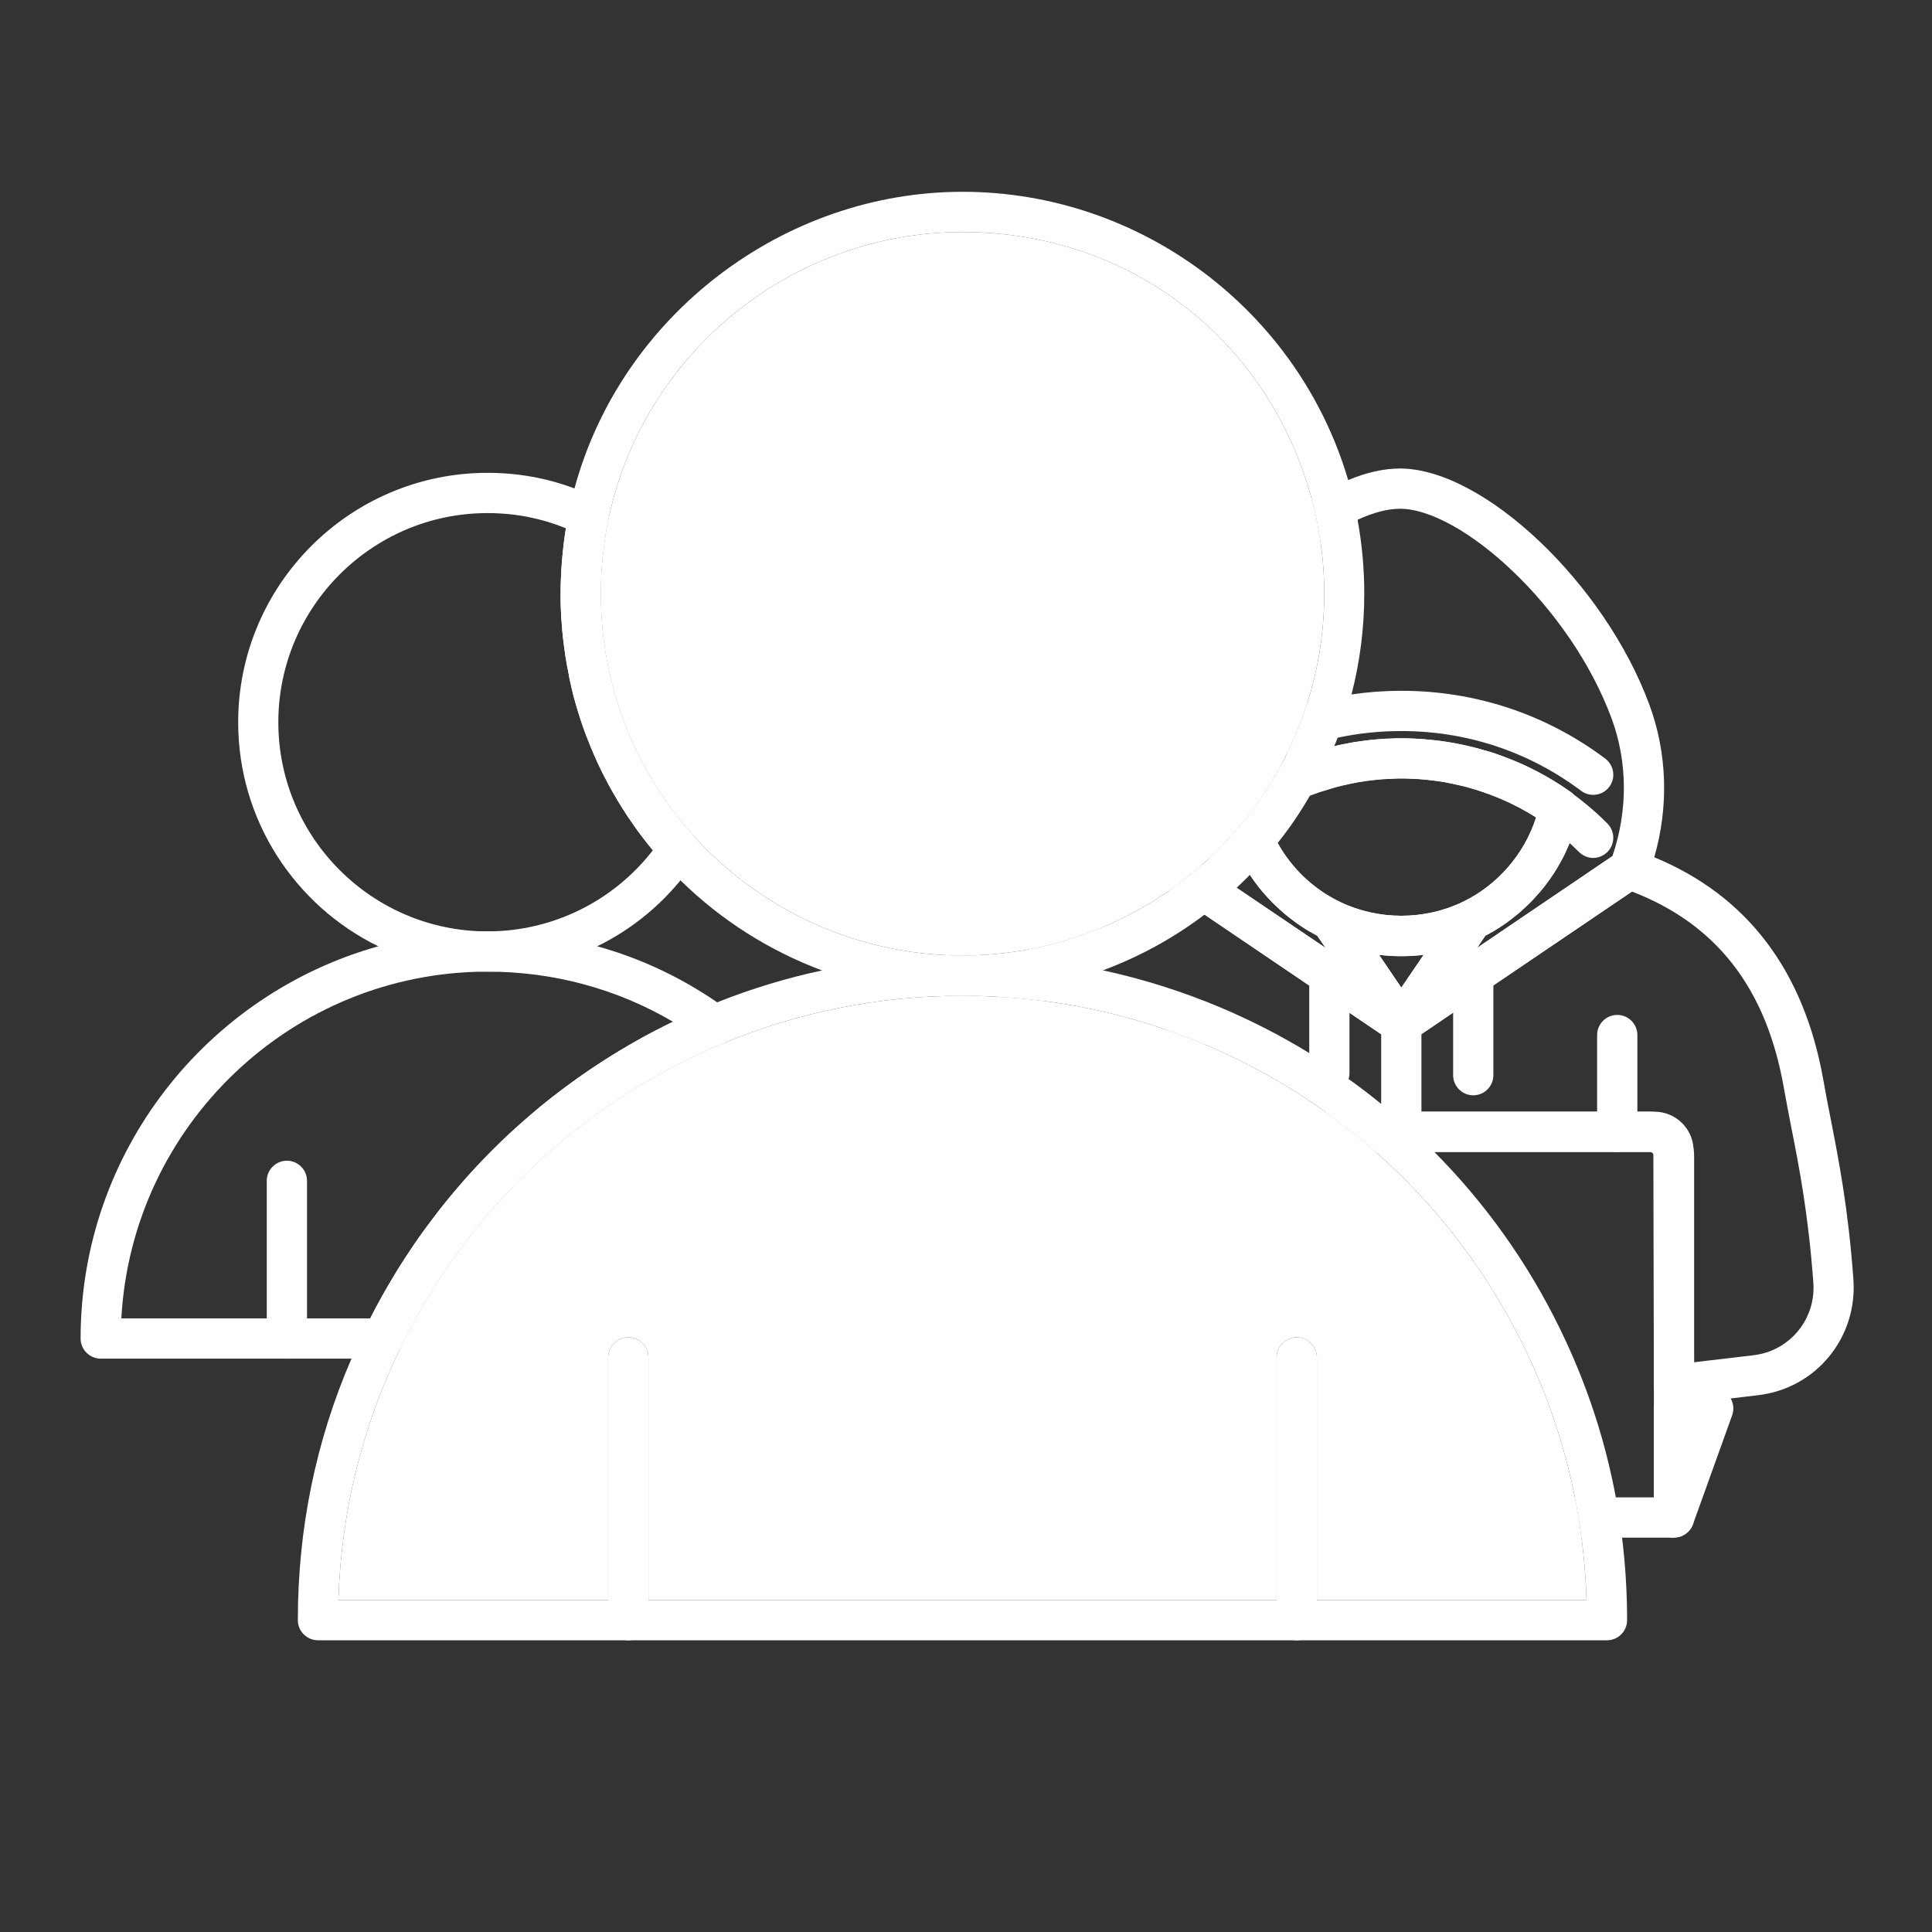 <?xml version="1.0" encoding="UTF-8"?><svg id="Security_Networking" xmlns="http://www.w3.org/2000/svg" viewBox="0 0 192 192"><rect x="0" y="0" width="192" height="192" fill="#333333" stroke="none"/><defs><style>.cls-1{fill:#fff;stroke-width:0px;}</style></defs><path class="cls-1" d="m156.37,78.95c-.07-.08-.16-.15-.25-.22-1.68-1.2-3.5-2.22-5.38-3.02-.28-.12-.56-.23-.84-.34h0s-.02,0-.03-.01l-.55-.2-.06-.03h-.04c-.42-.15-.85-.3-1.31-.44-.04,0-.07-.03-.11-.04,0,0-.03-.01-.04-.01-.29-.09-.59-.18-.88-.26-.25-.06-.49-.13-.69-.17-.37-.09-.73-.18-1.06-.24-.25-.06-.51-.1-.74-.14-.21-.04-.42-.08-.64-.11-.39-.06-.77-.11-1.21-.16-.24-.03-.47-.05-.64-.06l-.41-.04c-.35-.03-.7-.05-1.03-.06-.79-.04-1.61-.04-2.35,0-.36,0-.72.03-1.07.06-.25.02-.5.04-.78.07-.24.03-.47.05-.73.09-.24.03-.47.06-.62.09-.2.02-.4.05-.53.08-.17.03-.34.06-.47.09-.34.06-.69.13-.98.2-.1.02-.2.04-.3.07-.25.05-.5.12-.75.18-.02,0-.13.03-.14.04l-1.79.54c-.86.28-1.71.61-2.54.99-.59,1.12-1.25,2.21-1.96,3.26-.07.04-.14.08-.22.13.03.03.05.06.06.09-.46.68-.94,1.34-1.47,1.98-.4.52-.83,1.03-1.27,1.53-.08.09-.16.18-.24.26.07.22.16.43.24.65h.01c.29.73.64,1.44,1.04,2.13.11.19.22.38.34.57.09.15.19.3.29.45h0c.03.07.08.14.12.2.48.7,1,1.36,1.57,1.98.17.19.34.37.52.55.22.22.45.44.68.65.31.29.63.56.96.82.19.15.37.29.56.43.21.16.43.31.65.45.15.11.31.21.47.31.22.14.45.27.68.39.15.09.3.18.45.25.16.09.33.18.5.26.92.44,1.87.81,2.84,1.09h0c.91.26,1.85.45,2.8.57.18.02.35.04.53.05.22.02.44.04.66.05.34.02.68.03,1.03.03s.69-.01,1.03-.03c.23-.01.47-.03.7-.05.17-.01.33-.03.5-.05h0c.95-.12,1.88-.31,2.8-.57h0c.96-.28,1.91-.65,2.83-1.09.17-.08.33-.17.5-.26.15-.07.3-.16.45-.25.23-.12.46-.25.68-.39.16-.1.32-.2.47-.31.22-.14.44-.29.65-.45.19-.14.38-.28.56-.43.34-.26.66-.53.97-.83.2-.18.4-.36.59-.56.04-.03.09-.08.13-.12.18-.19.37-.39.54-.59.28-.29.53-.6.78-.91.12-.16.24-.32.36-.48.13-.17.25-.33.36-.51.16-.22.31-.45.45-.68.12-.2.25-.41.36-.62.3-.51.56-1.03.79-1.57.07-.15.14-.31.21-.47,0-.04.03-.07.04-.11.37-.92.67-1.86.88-2.83.04-.16.06-.33.06-.49,0-.53-.21-1.04-.59-1.41v-.02Zm-23.23,10.67c-2.62-1.27-4.77-3.33-6.16-5.83-.46-.81-.83-1.67-1.12-2.56,1.39-.88,2.85-1.62,4.36-2.2.33-.12.66-.24.99-.35l1.66-.5c.28-.07.56-.14.9-.21.29-.07.58-.13.91-.19.11-.03.23-.04.41-.08.1-.02.19-.03.37-.05.19-.04.39-.06.62-.09.2-.03.4-.05.6-.07.22-.02.44-.05.64-.06.31-.02.61-.04.95-.05.66-.04,1.3-.04,2.01,0,.31,0,.61.03.84.04l.39.04c.21.01.4.03.61.06.35.04.69.09,1.03.13.17.03.34.06.57.1.18.03.37.07.59.12.3.06.6.13.95.21.18.04.36.09.55.14.25.07.5.14.75.22.05,0,.1.03.15.04.02,0,.03.02.05.02h.02c.09.03.17.06.26.09s.17.06.25.09h.02c.08.02.17.05.25.09.08.02.16.05.24.08l.06.02.54.21s.02,0,.03.01c.23.09.46.18.72.29,1.22.52,2.39,1.14,3.51,1.85-1.16,3.63-3.81,6.71-7.27,8.39-3.83,1.85-8.42,1.85-12.25,0h0Z"/><path class="cls-1" d="m148.53,78.99c-.22,0-.45-.04-.67-.12-.38-.14-.76-.26-1.15-.39-1.05-.33-1.63-1.45-1.3-2.5s1.44-1.64,2.49-1.32c.46.14.9.28,1.35.46,1.02.39,1.54,1.54,1.16,2.56-.3.81-1.06,1.31-1.88,1.31h0Z"/><path class="cls-1" d="m158.33,85.26c-.51,0-1.02-.2-1.41-.59-.97-.97-2.02-1.86-3.13-2.66-.9-.64-1.1-1.89-.46-2.79s1.89-1.1,2.79-.46c1.28.92,2.5,1.95,3.62,3.08.78.78.78,2.05,0,2.83-.39.39-.9.59-1.41.59h0Z"/><path class="cls-1" d="m124.74,82.01c-.19.14-.38.28-.57.43-.56.42-1.1.87-1.62,1.34h-.01c-.34.31-.67.63-1,.95-.39.4-.89.59-1.4.59.75-.69,1.47-1.42,2.16-2.19.08-.08.16-.17.24-.26.44-.5.87-1.01,1.27-1.53.53-.64,1.01-1.3,1.47-1.98.54.89.3,2.04-.54,2.65h0Z"/><path class="cls-1" d="m109.61,92.13c-1.3,1.07-2.47,2.28-3.5,3.66-.51.67-.98,1.38-1.42,2.13-.3.5-.58,1.03-.85,1.57-.69-.09-1.39-.17-2.09-.24-.71-.07-1.42-.12-2.13-.16.05-.12.1-.23.16-.35.56-1.24,1.18-2.41,1.88-3.51.18-.3.37-.59.57-.88,1.03-.19,2.05-.43,3.05-.7,1.48-.42,2.93-.92,4.33-1.52h0Z"/><path class="cls-1" d="m174.74,138.65l-2.76.33-3.62.42-1.76.21c-.08,0-.16.02-.24.02-.48,0-.96-.18-1.32-.51-.1-.09-.2-.19-.29-.3-.25-.34-.39-.76-.39-1.19l-.05-22.94v-.21h-27.59c-.77-.69-1.57-1.36-2.38-2-.86-.69-1.75-1.36-2.65-2h32.74c2.07,0,3.78,1.64,3.87,3.69,0,0,0,.01,0,.02,0,.06,0,.11,0,.17l.05,21.02,5.92-.7c3.58-.42,6.19-3.57,5.94-7.17-.5-6.88-1.41-11.52-2.22-15.61-.25-1.31-.5-2.57-.72-3.83-1.74-9.86-6.68-16.23-15.09-19.47l-13.77,9.32h0l-4,2.71-3.15,2.14-.86.58c-.05.03-.11.07-.17.1-.03.02-.06.04-.09.05-.03.02-.06.03-.09.04-.08.03-.15.06-.23.09-.05,0-.1.03-.15.03h-.08c-.11.03-.22.04-.34.04s-.24,0-.35-.04c0,.01-.02,0-.03,0h0s-.06,0-.09-.02c-.09-.02-.18-.05-.27-.09,0,0-.02,0-.04-.02h-.03c-.11-.05-.22-.11-.32-.18l-.85-.57-3.16-2.14-3.12-2.11s-.08-.06-.11-.08l-.77-.52-10.39-7.04h-.01l-3.52-2.38c.58-.41,1.16-.83,1.71-1.27.55-.43,1.07-.87,1.59-1.33l3.41,2.31,8.84,5.98,1.49,1.01s.08.05.11.08c.02.02.03.03.05.04l2.83,1.91,3.04,2.05,3.06-2.07,2.82-1.9c.05-.04.11-.08.16-.11l1.47-.99.02-.02h0l13.44-9.11.54-.36c.52-.34,1.15-.44,1.74-.24h.04c.63.22,1.24.45,1.84.7,9.25,3.82,14.9,11.28,16.82,22.19.21,1.23.46,2.47.71,3.75.82,4.2,1.76,8.97,2.27,16.03.41,5.8-3.74,10.82-9.46,11.49h0Z"/><path class="cls-1" d="m156.37,78.95c-.07-.08-.16-.15-.25-.22-1.68-1.2-3.5-2.22-5.38-3.02-.28-.12-.56-.23-.84-.34h0s-.02,0-.03-.01l-.61-.23h-.04c-.21-.08-.42-.16-.63-.23-.23-.08-.45-.14-.68-.21-.04,0-.07-.03-.11-.04,0,0-.03-.01-.04-.01-.29-.09-.59-.18-.88-.26-.25-.06-.49-.13-.69-.17-.37-.09-.73-.18-1.06-.24-.25-.06-.51-.1-.74-.14-.21-.04-.42-.08-.64-.11-.39-.06-.77-.11-1.21-.16-.24-.03-.47-.05-.64-.06l-.41-.04c-.35-.03-.7-.05-1.03-.06-.79-.04-1.61-.04-2.35,0-.36,0-.72.03-1.07.06-.25.02-.5.04-.78.07-.24.03-.47.05-.73.09-.24.03-.47.06-.62.09-.2.02-.4.05-.53.08-.17.03-.34.06-.47.09-.34.06-.69.13-.98.2-.1.02-.2.04-.3.07-.25.05-.5.12-.75.18-.02,0-.13.03-.14.04l-1.79.54c-.86.28-1.71.61-2.54.99-.59,1.12-1.25,2.21-1.96,3.26-.07.04-.14.08-.22.13.03.03.05.06.06.09-.46.68-.94,1.34-1.47,1.98-.4.52-.83,1.03-1.27,1.53-.08.09-.16.18-.24.26.07.22.16.43.24.65h.01c.29.73.64,1.44,1.04,2.13.11.19.22.38.34.57.09.15.19.3.29.45.04.07.09.14.13.2-.04-.06-.09-.13-.12-.2.44-.45.88-.92,1.3-1.4.03-.03.06-.07.08-.1.48-.53.94-1.08,1.37-1.64-.46-.81-.83-1.67-1.12-2.56,1.39-.88,2.85-1.62,4.36-2.2.33-.12.66-.24.99-.35l1.66-.5c.28-.07.56-.14.9-.21.29-.07.58-.13.91-.19.11-.03.23-.04.41-.08.1-.02.19-.03.37-.05.19-.04.39-.06.62-.09.2-.03.4-.05.6-.07.22-.02.44-.05.64-.06.31-.02.61-.04.95-.05.66-.04,1.3-.04,2.01,0,.31,0,.61.03.84.04l.39.04c.21.01.4.03.61.06.35.04.69.09,1.03.13.17.03.34.06.57.1.18.03.37.07.59.12.3.06.6.13.95.21.18.04.36.09.55.14.25.07.5.14.75.22.05,0,.1.03.15.04,0,0,.03,0,.05.02h.02c.09.03.17.06.26.09.09.02.18.05.27.09.08.02.17.05.25.09.08.02.16.05.24.08l.06.02.54.21s.02,0,.03.01c.23.09.46.18.72.29,1.22.52,2.39,1.14,3.51,1.85-1.16,3.63-3.81,6.71-7.27,8.39.81-.4,1.79-.2,2.38.49.09.1.17.21.24.32.36.66.33,1.47-.1,2.11l-.28.42c.15-.07.3-.16.45-.25.23-.12.46-.25.68-.39.16-.1.32-.2.47-.31.22-.14.44-.29.65-.45.19-.14.38-.28.56-.43.34-.26.66-.53.97-.83.2-.18.4-.36.59-.56.04-.03.09-.08.13-.12.18-.19.37-.39.54-.59.28-.29.53-.6.78-.91.12-.16.25-.32.36-.48.13-.17.25-.33.36-.51.16-.22.31-.45.45-.68.12-.2.25-.41.36-.62.3-.51.56-1.03.79-1.57.08-.16.15-.32.2-.48.03-.03.04-.07.05-.1.37-.92.67-1.86.88-2.83.04-.16.06-.33.06-.49,0-.53-.21-1.04-.59-1.41v-.02Zm-9.57,15.24l.82-1.22-.83,1.22h0Zm-20.94-12.96c1.39-.88,2.85-1.62,4.36-2.2.33-.12.66-.24.99-.35l1.66-.5c.28-.07.56-.14.9-.21.29-.07.58-.13.91-.19.11-.03.23-.04.41-.08.1-.02.19-.03.37-.05.19-.04.39-.06.62-.09.2-.03.4-.05.6-.07.22-.02.44-.05.64-.06.31-.02.61-.04.95-.05.66-.04,1.3-.04,2.01,0,.31,0,.61.03.84.04l.39.04c.21.01.4.03.61.06.35.04.69.09,1.03.13.17.03.34.06.57.1.18.03.37.07.59.12.3.06.6.13.95.21.18.04.36.09.55.14.25.07.5.14.75.22.05,0,.1.03.15.04,0,0,.03,0,.05.02h.02c.09.03.17.06.26.09.09.02.18.05.27.09.08.02.17.05.25.09.08.02.16.05.24.08l.06.02.54.21s.02,0,.03.01c.23.09.46.18.72.29,1.22.52,2.39,1.14,3.51,1.85-1.16,3.63-3.81,6.71-7.27,8.39-.32.15-.59.38-.78.67l-3.12,4.58h0l-2.23,3.28-2.22-3.27-3.12-4.59c-.2-.29-.47-.52-.78-.67-2.62-1.27-4.77-3.33-6.16-5.83-.46-.81-.83-1.67-1.12-2.56h0Zm38.06-11.18c-4.44-12.07-16.49-23.49-24.79-23.49-1.62,0-3.37.4-5.15,1.15-1.19.49-2.41,1.13-3.62,1.9.19.68.36,1.38.5,2.08,0,.05.02.09.03.14.13.67.25,1.34.34,2.02,1.26-.91,2.51-1.66,3.7-2.2,1.53-.71,2.96-1.09,4.2-1.09,6.01,0,16.9,9.63,21.04,20.87,1.59,4.32,1.61,9.15.07,13.65l-13.44,9.11h0,0l.82-1.22h0c.15-.08.3-.17.45-.26.23-.12.46-.25.68-.39.16-.1.32-.2.47-.31.22-.14.44-.29.65-.45.19-.14.38-.28.56-.43.34-.26.66-.53.97-.83.2-.18.4-.36.59-.56.04-.03.09-.08.13-.12.18-.19.37-.39.54-.59.28-.29.53-.6.78-.91.12-.16.25-.32.36-.48.13-.17.25-.33.36-.51.16-.22.31-.45.45-.68.12-.2.25-.41.36-.62.3-.51.56-1.03.79-1.57.08-.16.15-.32.2-.48.03-.03.04-.07.05-.1.37-.92.67-1.86.88-2.83.04-.16.06-.33.06-.49,0-.53-.21-1.04-.59-1.41-.07-.08-.16-.15-.25-.22-1.68-1.2-3.5-2.22-5.38-3.02-.28-.12-.56-.23-.84-.34h0s-.02,0-.03-.01l-.61-.23h-.04c-.21-.08-.42-.16-.63-.23-.23-.08-.45-.14-.68-.21-.04,0-.07-.03-.11-.04,0,0-.03-.01-.04-.01-.29-.09-.59-.18-.88-.26-.25-.06-.49-.13-.69-.17-.37-.09-.73-.18-1.06-.24-.25-.06-.51-.1-.74-.14-.21-.04-.42-.08-.64-.11-.39-.06-.77-.11-1.21-.16-.24-.03-.47-.05-.64-.06l-.41-.04c-.35-.03-.7-.05-1.03-.06-.79-.04-1.61-.04-2.35,0-.36,0-.72.03-1.07.06-.25.02-.5.04-.78.07-.24.03-.47.05-.73.09-.24.03-.47.06-.62.09-.2.02-.4.05-.53.08-.17.03-.34.06-.47.09-.34.06-.69.13-.98.2-.1.02-.2.04-.3.07-.25.05-.5.12-.75.18-.02,0-.13.03-.14.04l-1.79.54c-.86.28-1.71.61-2.54.99-.59,1.12-1.25,2.21-1.96,3.26-.05.08-.1.15-.16.22-.46.68-.94,1.34-1.47,1.98-.4.52-.83,1.03-1.27,1.53-.08.09-.16.18-.24.26.07.22.16.43.24.65h.01c.29.73.64,1.44,1.04,2.13.11.19.22.38.34.57.09.15.19.3.29.45.04.07.09.14.13.2.48.7,1,1.36,1.57,1.98.17.19.34.37.52.55.22.22.45.44.68.65.31.29.63.56.96.82.19.15.37.29.56.43.21.16.43.31.65.45.15.11.31.21.47.31.22.14.45.27.68.39.15.09.3.18.45.25l.85,1.24-8.84-5.98-3.41-2.31c-.52.46-1.04.9-1.59,1.33-.55.44-1.13.86-1.71,1.27l3.52,2.38h.01l10.39,7.04.77.52s.07.05.11.08l3.12,2.11,3.16,2.14.85.57c.08.05.15.1.24.14.04.02.08.04.13.07h.02s0,.01.02.01h.03c.1.04.2.07.3.08h.02s.03.01.04,0c.11.03.23.04.34.04.08,0,.17,0,.25-.02.03,0,.06,0,.09-.01.03,0,.05-.01.08-.02.1,0,.2-.04.3-.08.03,0,.05-.03.08-.04.03,0,.06-.02.09-.04.07-.03.13-.07.19-.11.03,0,.05-.03.07-.04l.86-.58,3.15-2.14,4-2.7h0l13.77-9.33.84-.57c.33-.23.6-.56.74-.94.02-.03.03-.06.04-.09,0-.04.03-.07.04-.11.21-.56.39-1.13.55-1.7,1.45-5.02,1.29-10.34-.48-15.14h0Z"/><path class="cls-1" d="m139.26,103.71h0c-.66,0-1.28-.33-1.65-.88l-7-10.29c-.51-.75-.45-1.75.14-2.43.59-.69,1.57-.89,2.39-.49,3.83,1.85,8.42,1.85,12.25,0,.82-.39,1.79-.19,2.39.49.59.69.65,1.68.14,2.43l-7,10.29c-.37.55-.99.88-1.65.88h-.01Zm-2.22-8.83l2.22,3.27,2.23-3.27c-1.46.18-2.98.18-4.45,0Z"/><path class="cls-1" d="m159.93,78.19c-.39.53-.99.8-1.6.8-.42,0-.84-.13-1.2-.4-5.19-3.89-11.36-5.94-17.87-5.94-2.15,0-4.26.22-6.31.66-1.73.37-3.41.9-5.04,1.57.78-1.59,1.45-3.23,1.98-4.92,1.45-.42,2.93-.74,4.44-.95,1.62-.24,3.26-.36,4.93-.36,7.38,0,14.39,2.33,20.27,6.74.88.67,1.06,1.92.4,2.8Z"/><path class="cls-1" d="m132.11,108.63c-1.1,0-2-.9-2-2v-9.75c0-1.1.9-2,2-2s2,.9,2,2v9.75c0,1.1-.9,2-2,2Z"/><path class="cls-1" d="m146.41,108.85c-1.1,0-2-.9-2-2v-9.98c0-1.1.9-2,2-2s2,.9,2,2v9.98c0,1.1-.9,2-2,2Z"/><path class="cls-1" d="m119.81,102.86v.97s-.08-.03-.12-.05c-1.26-.53-2.53-1.01-3.81-1.45.23-.85,1-1.47,1.93-1.47,1.1,0,2,.89,2,2Z"/><path class="cls-1" d="m160.72,114.48c-1.1,0-2-.9-2-2v-9.62c0-1.1.9-2,2-2s2,.9,2,2v9.62c0,1.1-.9,2-2,2Z"/><path class="cls-1" d="m139.26,114.48c-1.1,0-2-.9-2-2v-10.77c0-1.1.9-2,2-2s2,.9,2,2v10.77c0,1.1-.9,2-2,2Z"/><path class="cls-1" d="m168.36,114.88v35.93c0,.2-.03.4-.09.58l-.03.09c-.09.25-.22.47-.39.66l-.14.14c-.08.07-.16.13-.25.19-.14.1-.29.18-.46.23-.09.03-.17.06-.26.07-.05,0-.1.02-.15.02-.08.02-.15.02-.23.02h-9.19c-.17-1.34-.39-2.68-.66-4h7.85v-33.93c0-.07-.02-.13-.05-.19-.07-.12-.2-.21-.35-.21h-27.24c-.77-.69-1.57-1.36-2.38-2-.86-.69-1.75-1.36-2.65-2h32.27c2.19,0,4,1.6,4.34,3.69,0,0,0,.01,0,.02.04.22.06.45.06.69h0Z"/><path class="cls-1" d="m166.36,152.81c-.11,0-.23,0-.34-.03-.96-.17-1.66-1-1.66-1.97v-10.8c0-1.1.89-1.99,1.99-2l3.89-.03c.67,0,1.27.31,1.65.84.38.53.47,1.22.25,1.83l-3.89,10.82c-.29.8-1.05,1.32-1.88,1.32v.02Z"/><path class="cls-1" d="m134.93,51.65c-.04-.21-.08-.41-.12-.61-.09-.46-.2-.92-.31-1.37-.15-.66-.33-1.32-.52-1.96-4.94-16.79-20.55-28.65-38.33-28.65s-33.89,12.26-38.56,29.48c-.18.65-.34,1.3-.48,1.96-.03.14-.06.28-.09.42-.11.52-.2,1.05-.29,1.58v.05c-.08.52-.16,1.03-.22,1.55-.04.36-.08.71-.11,1.07-.03.26-.05.52-.07.78-.04.54-.07,1.09-.09,1.63-.02.48-.03.95-.03,1.43,0,.58,0,1.17.04,1.75,0,.34.03.68.06,1.02.02.31.04.62.07.92.05.5.1,1,.17,1.5.08.62.17,1.24.28,1.85.07.39.15.78.23,1.17,0,.02,0,.04,0,.06.06.28.12.56.19.83,0,.02,0,.04,0,.05.08.36.17.72.26,1.08.02.05.03.11.05.16.12.45.25.9.39,1.35.19.62.39,1.23.61,1.83.14.4.3.81.47,1.21.1.29.22.57.35.85.08.21.16.41.26.61.14.33.29.66.45.98.14.31.3.62.46.93.05.11.11.22.17.32.2.41.43.82.66,1.22.06.12.12.23.2.34.22.4.46.79.71,1.18.04.09.09.17.15.24.26.42.53.83.82,1.23.04.07.09.14.13.2.28.4.56.79.86,1.18.36.48.74.96,1.13,1.43.34.42.7.83,1.06,1.23.09.1.18.2.27.3.46.5.93.98,1.41,1.45,4.03,3.97,8.84,7,14.07,8.96,4.42,1.65,9.15,2.52,13.95,2.52,1.38,0,2.76-.07,4.13-.22.8-.08,1.59-.18,2.38-.32.85-.14,1.69-.3,2.53-.5,1.67-.39,3.32-.88,4.92-1.49,3.61-1.34,7.01-3.2,10.1-5.54h.01c.56-.42,1.11-.85,1.64-1.31.53-.44,1.04-.89,1.54-1.36.45-.42.89-.85,1.32-1.29h0c.44-.45.88-.92,1.3-1.4.03-.03.06-.07.08-.1.48-.53.94-1.08,1.37-1.64,1.21-1.51,2.29-3.1,3.24-4.76.5-.84.95-1.69,1.37-2.56.37-.77.72-1.55,1.03-2.34.13-.27.23-.54.33-.82.55-1.4,1.01-2.84,1.38-4.3.84-3.24,1.27-6.6,1.27-10,0-2.46-.22-4.94-.67-7.36h0Zm-9.49,27.49c-.05.08-.1.15-.16.22-.46.68-.94,1.34-1.47,1.98-.4.52-.83,1.03-1.27,1.53-.08.09-.16.18-.24.26-.69.77-1.41,1.5-2.16,2.19-.5.46-.5.46-.01,0-.21.21-.42.4-.64.59-.52.46-1.04.9-1.59,1.33-.55.44-1.13.86-1.71,1.27-2.06,1.43-4.27,2.65-6.58,3.62-1.4.6-2.85,1.1-4.33,1.52-1,.27-2.02.51-3.05.7-2.15.4-4.36.61-6.58.61-10.16,0-19.91-4.34-26.73-11.91-5.94-6.6-9.22-15.14-9.22-24.04,0-2.45.25-4.9.74-7.29,3.42-16.61,18.22-28.66,35.21-28.66s30.53,11.03,34.71,26.55c.19.68.36,1.38.5,2.08,0,.05.02.09.03.14.13.67.25,1.34.34,2.02.25,1.71.37,3.44.37,5.16,0,3.76-.59,7.45-1.71,10.95-.53,1.69-1.2,3.33-1.98,4.92-.16.34-.33.67-.51,1-.59,1.12-1.25,2.21-1.96,3.26h0Zm-1.51,7.34c-.12-.19-.23-.38-.34-.57-.4-.69-.75-1.4-1.04-2.13h-.01c-.08-.22-.17-.43-.24-.65-.69.77-1.41,1.5-2.16,2.19-.5.46-.5.46-.01,0-.21.21-.42.4-.64.59-.52.46-1.04.9-1.59,1.33-.55.44-1.13.86-1.71,1.27-2.06,1.43-4.27,2.65-6.58,3.62-1.4.6-2.85,1.1-4.33,1.52-1,.27-2.02.51-3.05.7-2.15.4-4.36.61-6.58.61-10.16,0-19.91-4.34-26.73-11.91.61.68.68,1.69.18,2.45-.46.69-.95,1.35-1.47,1.98,4.03,3.97,8.84,7,14.07,8.96,4.42,1.65,9.15,2.52,13.95,2.52,1.38,0,2.76-.07,4.13-.22.8-.08,1.59-.18,2.38-.32.85-.14,1.69-.3,2.53-.5.44-.75.91-1.46,1.42-2.13,1.17.18,2.34.39,3.5.64,3.61-1.34,7.01-3.2,10.1-5.54h.01c.56-.42,1.11-.85,1.64-1.31.53-.44,1.04-.89,1.54-1.36.45-.42.89-.85,1.32-1.29-.1-.15-.2-.3-.29-.45h0Z"/><path class="cls-1" d="m125.44,79.14c-.05.08-.1.15-.16.22-.01-.03-.03-.06-.06-.09.08-.05.15-.09.22-.13Z"/><path class="cls-1" d="m125.28,79.36c-.46.68-.94,1.34-1.47,1.98-.4.52-.83,1.03-1.27,1.53-.08.09-.16.18-.24.26-.69.77-1.41,1.5-2.16,2.19-.5.46-.5.46-.01,0-.21.21-.42.4-.64.59-.52.46-1.04.9-1.59,1.33-.55.44-1.13.86-1.71,1.27-2.06,1.43-4.27,2.65-6.58,3.62-1.4.6-2.85,1.1-4.33,1.52-1,.27-2.02.51-3.05.7-2.15.4-4.36.61-6.58.61-10.16,0-19.91-4.34-26.73-11.91-5.94-6.6-9.22-15.14-9.22-24.04,0-2.45.25-4.9.74-7.29,3.42-16.61,18.22-28.66,35.21-28.66s30.53,11.03,34.71,26.55c.19.68.36,1.38.5,2.08,0,.05.02.09.03.14.13.67.25,1.34.34,2.02.25,1.71.37,3.44.37,5.16,0,3.76-.59,7.45-1.71,10.95-.53,1.69-1.2,3.33-1.98,4.92-.16.34-.33.67-.51,1-.59,1.12-1.25,2.21-1.96,3.26"/><path class="cls-1" d="m155.07,132.14c-3.2-6.59-7.45-12.55-12.53-17.66h-3.27c-1.11,0-2-.9-2-2v-2.77c-1.06-.86-2.14-1.69-3.25-2.48-1.27-.9-2.57-1.77-3.91-2.58-2.82-1.73-5.79-3.25-8.87-4.55-3.77-1.58-7.66-2.81-11.63-3.67h-.01c-.13-.03-.25-.05-.38-.08-.3-.07-.61-.13-.92-.18-.24-.05-.49-.1-.73-.14-.48-.08-.97-.16-1.46-.24-.51.67-.98,1.38-1.42,2.13-.84.2-1.68.36-2.53.5-.79.14-1.58.24-2.38.32-1.37.15-2.75.22-4.13.22,1.33,0,2.65.04,3.97.13.71.04,1.42.09,2.13.16.7.07,1.4.15,2.09.24,4.11.54,8.13,1.48,12.04,2.84,1.28.44,2.55.92,3.81,1.45.04.02.08.03.12.05,4.22,1.79,8.2,4.02,11.88,6.65.9.64,1.79,1.31,2.65,2,.81.64,1.61,1.31,2.38,2,6.11,5.39,11.14,11.97,14.76,19.42,2.33,4.78,4.01,9.77,5.03,14.91h4.07c-1.07-5.76-2.91-11.33-5.51-16.67Zm-55.29-33.4c-1.37.15-2.75.22-4.13.22,1.33,0,2.65.04,3.97.13.71.04,1.42.09,2.13.16.13-.28.27-.56.41-.83-.79.14-1.58.24-2.38.32Zm61.42,54.07c-.16-1.34-.37-2.68-.62-4-1.07-5.76-2.91-11.33-5.51-16.67-3.2-6.59-7.45-12.55-12.53-17.66-.45-.46-.91-.91-1.38-1.35-.23-.22-.46-.44-.69-.65-.74-.69-1.5-1.36-2.27-2-.31-.26-.62-.52-.93-.77-1.06-.86-2.14-1.69-3.25-2.48-1.27-.9-2.57-1.77-3.91-2.58-2.82-1.73-5.79-3.25-8.87-4.55-3.77-1.58-7.66-2.81-11.63-3.67h-.01c-.13-.03-.25-.05-.38-.08-.3-.07-.61-.13-.92-.18-.24-.05-.49-.1-.73-.14-.48-.08-.97-.16-1.46-.24-.73-.13-1.46-.23-2.2-.33-.75-.09-1.5-.17-2.25-.23-1.99-.18-3.99-.27-6.01-.27-4.73,0-9.4.49-13.95,1.48-3.55.76-7.04,1.82-10.43,3.17-.34.13-.68.27-1.02.41-.4.17-.8.34-1.2.52-.73.31-1.45.65-2.17,1-.42.2-.83.41-1.24.62-.39.19-.78.4-1.16.6-.4.21-.79.43-1.18.65-1.17.66-2.32,1.35-3.45,2.08-.37.24-.74.48-1.11.73-1.76,1.19-3.46,2.45-5.09,3.79-.38.32-.76.64-1.13.96-2.63,2.26-5.08,4.73-7.32,7.39-.32.38-.64.76-.95,1.15-.31.38-.62.77-.92,1.17-.61.79-1.2,1.59-1.78,2.41-.28.41-.56.81-.83,1.23-.3.44-.59.88-.87,1.33-.25.4-.5.79-.74,1.2-.82,1.36-1.6,2.75-2.32,4.17-.18.37-.37.74-.55,1.12-.14.29-.28.59-.41.88-.32.66-.63,1.33-.9,2-3.55,8.2-5.33,16.93-5.33,25.99,0,1.1.9,2,2,2h128.1c1.11,0,2-.9,2-2,0-2.77-.17-5.5-.5-8.2h0Zm-127.57,6.2c.28-8.8,2.36-17.23,6.2-25.12,6.62-13.63,17.98-24.35,31.96-30.17,7.57-3.16,15.6-4.76,23.86-4.76,1.33,0,2.65.04,3.97.13.71.04,1.42.09,2.13.16.7.07,1.4.15,2.09.24,4.11.54,8.13,1.48,12.04,2.84,1.28.44,2.55.92,3.81,1.45.04.02.08.03.12.05,4.22,1.79,8.2,4.02,11.88,6.65.9.64,1.79,1.31,2.65,2,.81.64,1.61,1.31,2.38,2,6.11,5.39,11.14,11.97,14.76,19.42,2.33,4.78,4.01,9.77,5.03,14.91.27,1.32.49,2.66.66,4,.27,2.04.43,4.11.5,6.2H33.63h0Zm66.15-60.27c-1.37.15-2.75.22-4.13.22,1.33,0,2.65.04,3.97.13.71.04,1.42.09,2.13.16.13-.28.27-.56.41-.83-.79.14-1.58.24-2.38.32Z"/><path class="cls-1" d="m130.87,159.01v-24.11c0-1.1-.9-2-2-2s-2,.9-2,2v24.11h-62.43v-24.11c0-1.1-.9-2-2-2s-2,.9-2,2v24.11h-26.81c.28-8.8,2.36-17.23,6.2-25.12,6.62-13.63,17.98-24.35,31.96-30.17,7.57-3.16,15.6-4.76,23.86-4.76,1.33,0,2.65.04,3.97.13.71.04,1.42.09,2.13.16.7.07,1.4.15,2.09.24,4.11.54,8.13,1.48,12.04,2.84,1.28.44,2.55.92,3.81,1.45.04.02.08.03.12.05,4.22,1.79,8.2,4.02,11.88,6.65.9.64,1.79,1.31,2.65,2,.81.64,1.61,1.31,2.38,2,6.11,5.39,11.14,11.97,14.76,19.42,2.33,4.78,4.01,9.77,5.03,14.91.27,1.32.49,2.66.66,4,.27,2.04.43,4.11.5,6.2h-26.8,0Z"/><path class="cls-1" d="m64.44,134.9v26.11c0,1.1-.9,2-2,2s-2-.9-2-2v-26.11c0-1.1.89-2,2-2s2,.9,2,2Z"/><path class="cls-1" d="m130.87,134.9v26.11c0,1.1-.9,2-2,2s-2-.9-2-2v-26.11c0-1.1.89-2,2-2s2,.9,2,2Z"/><path class="cls-1" d="m68.92,83.05c-5.94-6.6-9.22-15.14-9.22-24.04,0-2.45.25-4.9.74-7.29.18-.89-.25-1.79-1.07-2.19-.75-.37-1.51-.7-2.28-.99-2.74-1.03-5.63-1.55-8.64-1.55-13.66,0-24.78,11.12-24.78,24.79,0,9.77,5.68,18.23,13.92,22.26,1.02.51,2.08.94,3.17,1.29,2.42.8,5.01,1.23,7.69,1.23s5.25-.42,7.71-1.23c1.09-.35,2.16-.79,3.19-1.29,3.17-1.55,6-3.77,8.28-6.56.52-.63,1.01-1.29,1.47-1.98.5-.76.43-1.77-.18-2.45Zm-20.47-32.06c2.72,0,5.33.51,7.78,1.51v.05c-.08.52-.16,1.03-.22,1.55-.04.36-.08.71-.11,1.07-.03.26-.05.52-.07.78-.04.54-.07,1.09-.09,1.63-.02.48-.03.95-.03,1.43,0,.58,0,1.17.04,1.75,0,.34.03.68.06,1.02.02.31.04.62.07.92.05.5.1,1,.17,1.5.08.62.17,1.24.28,1.85.07.39.15.78.23,1.17,0,.02,0,.04,0,.06.06.28.12.56.19.83,0,.02,0,.04,0,.05.08.36.17.72.26,1.08.02.05.03.11.05.16.12.45.25.9.39,1.35.19.62.39,1.23.61,1.83.15.41.3.81.47,1.21.1.29.22.57.35.85.08.21.16.41.26.61.14.33.29.66.45.98.14.31.3.62.46.93.05.11.11.22.17.32.2.41.43.82.66,1.22.06.12.12.23.2.34.22.4.46.79.71,1.18.04.09.09.17.15.24.26.42.53.83.82,1.23.04.07.09.14.13.2.28.4.56.79.86,1.18.36.48.74.96,1.13,1.43-3.93,5.07-9.97,8.06-16.44,8.06-11.45,0-20.78-9.32-20.78-20.78s9.33-20.79,20.78-20.79h0Z"/><path class="cls-1" d="m72.2,100.25c-.31-.22-.62-.44-.93-.64-3.68-2.53-7.69-4.4-11.92-5.57-1.09-.31-2.2-.57-3.32-.77-2.48-.47-5.01-.71-7.58-.71s-5.12.24-7.57.71c-1.11.21-2.2.47-3.28.77h0c-17.04,4.76-29.59,20.43-29.59,38.98,0,1.1.9,2,2,2h28.03c.77,0,1.47-.44,1.8-1.13,6.62-13.63,17.98-24.35,31.96-30.17.67-.28,1.14-.9,1.22-1.62s-.23-1.42-.81-1.85Zm-27,18.11c-.32.38-.64.76-.95,1.15-.31.38-.62.77-.92,1.17-.61.79-1.2,1.59-1.78,2.41-.28.41-.56.81-.83,1.23-.3.44-.59.88-.87,1.33-.25.4-.5.79-.74,1.2-.82,1.36-1.6,2.75-2.32,4.17H12.06c1.04-19.18,16.97-34.46,36.39-34.46,6.56,0,12.86,1.71,18.43,4.98-.42.2-.83.41-1.24.62-.39.19-.78.4-1.16.6-.4.21-.79.43-1.18.65-1.17.66-2.32,1.35-3.45,2.08-.37.24-.74.48-1.11.73-1.76,1.19-3.46,2.45-5.09,3.79-.38.32-.76.64-1.13.96-2.63,2.26-5.08,4.73-7.32,7.39h0Z"/><path class="cls-1" d="m28.51,135.02c-1.1,0-2-.9-2-2v-15.67c0-1.1.9-2,2-2s2,.9,2,2v15.67c0,1.1-.9,2-2,2Z"/></svg>
